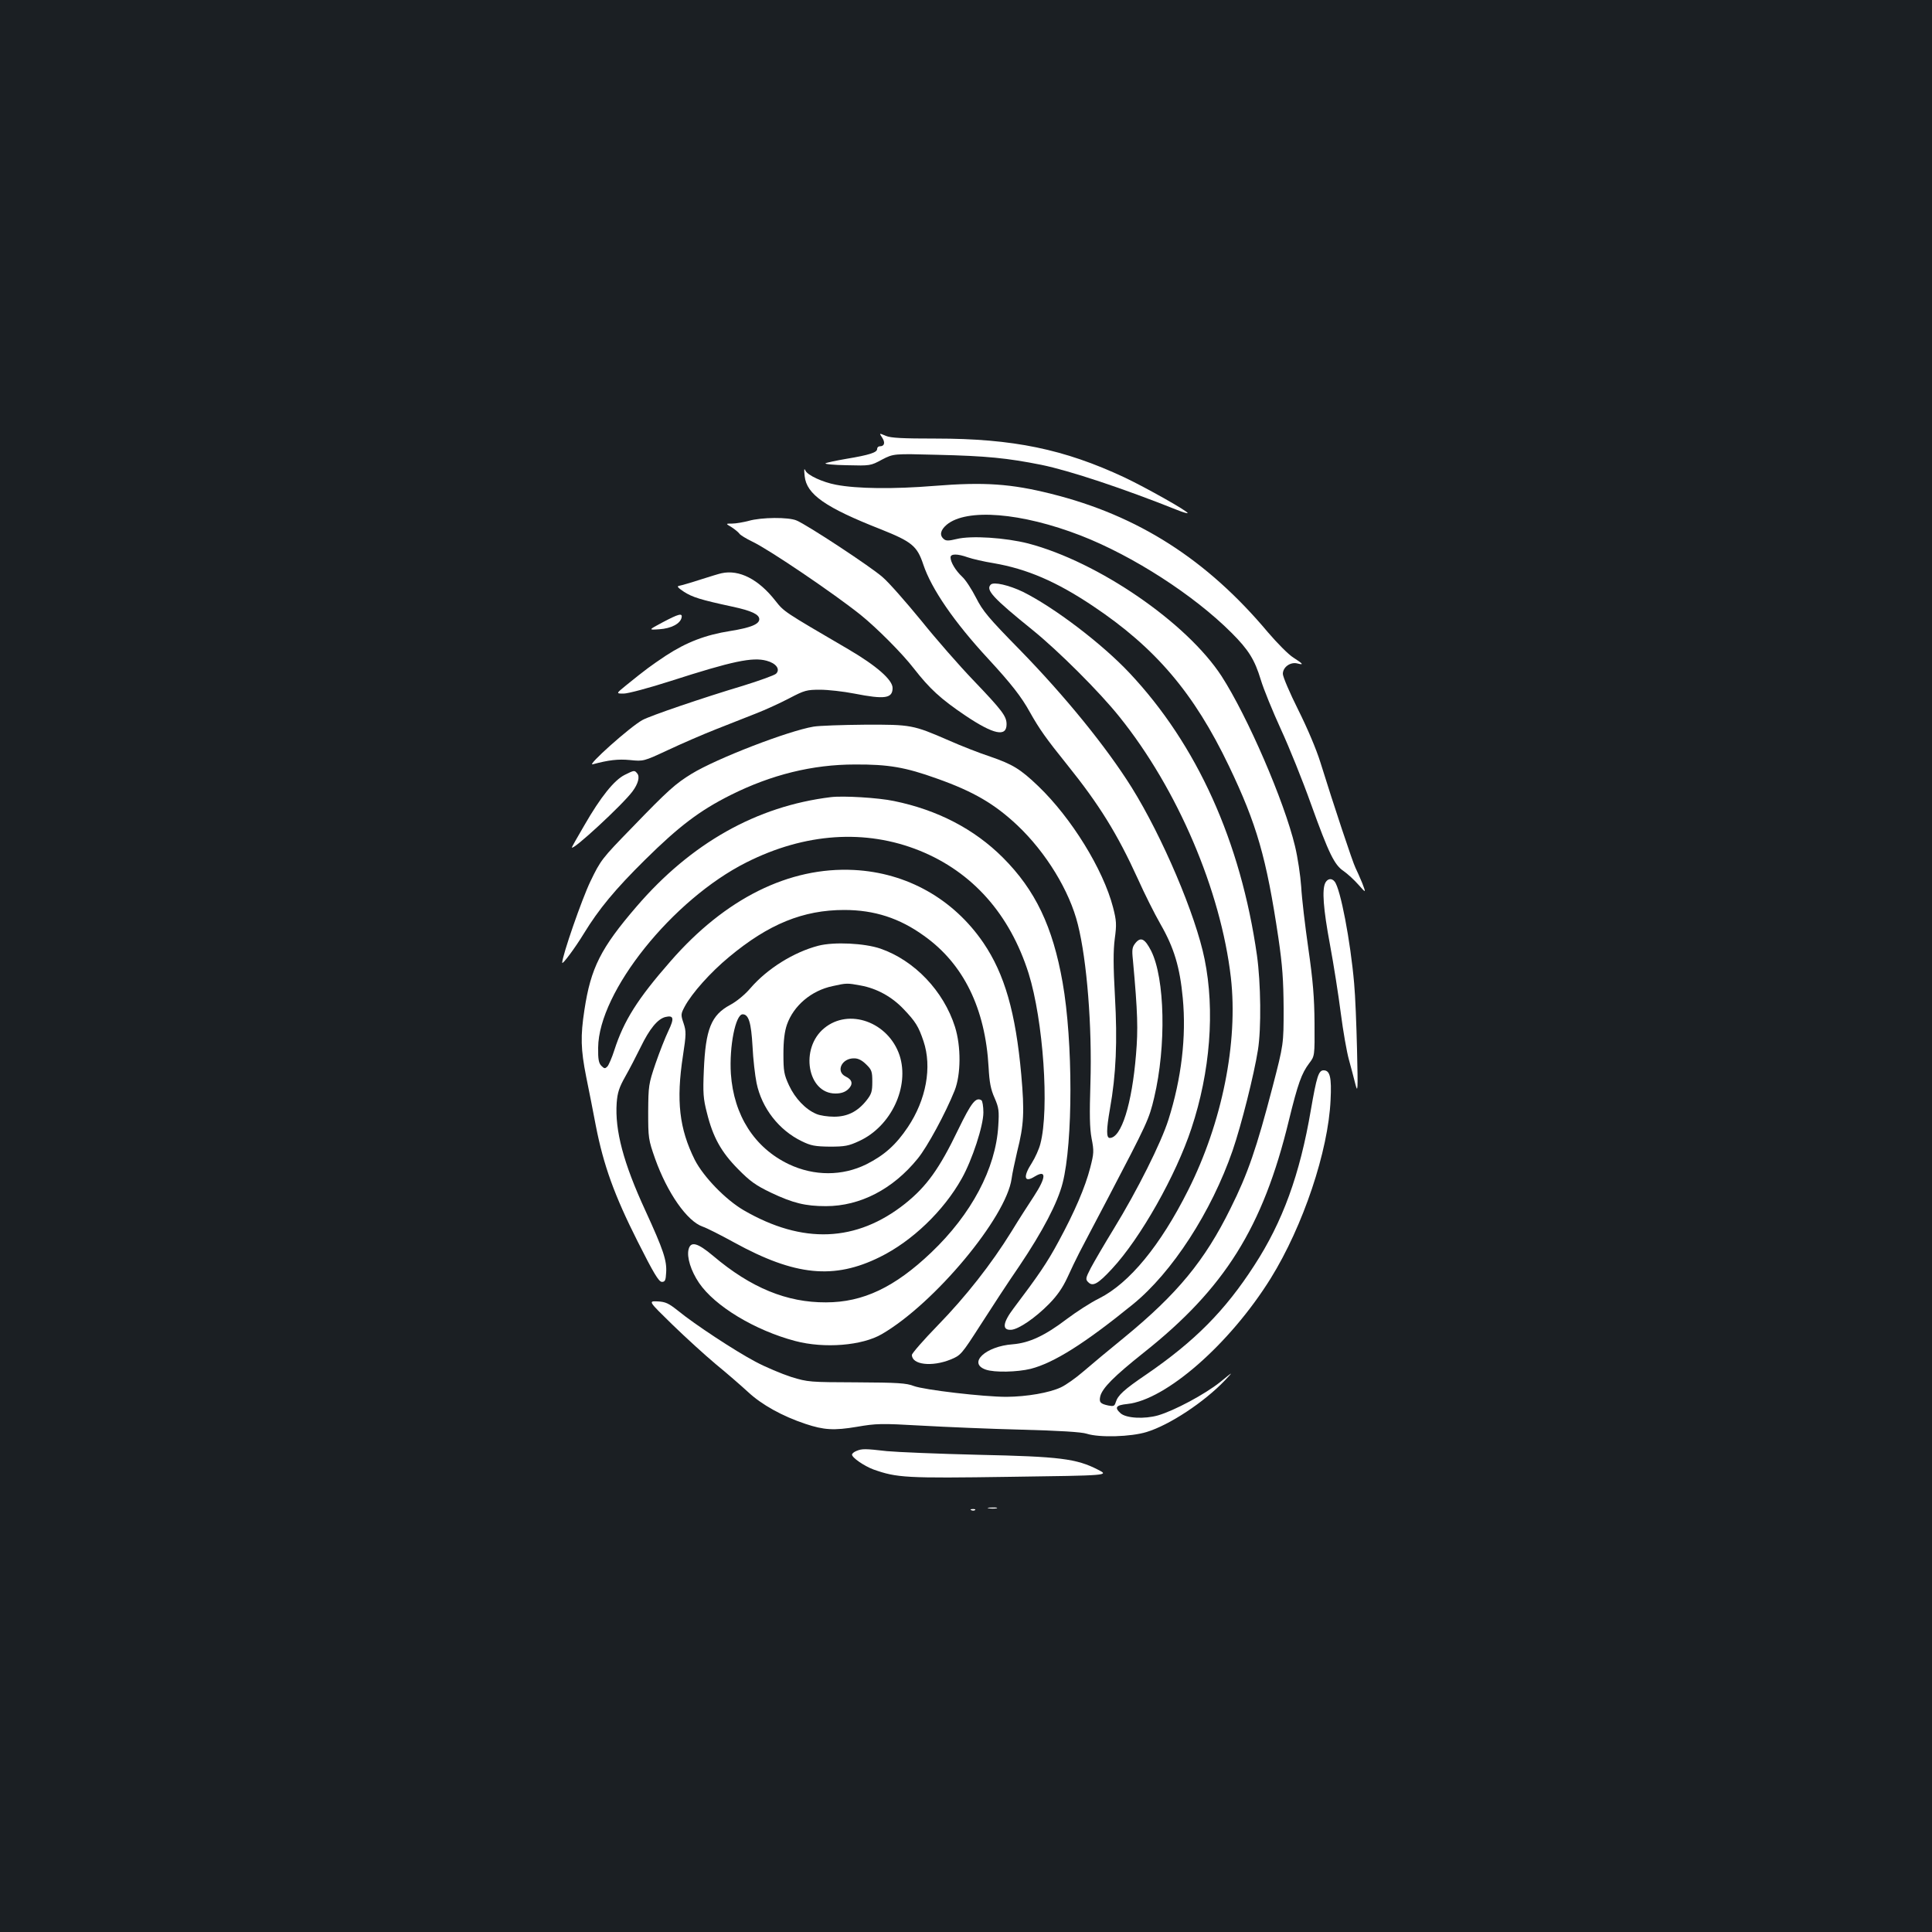 <?xml version="1.0" standalone="no"?>
<!DOCTYPE svg PUBLIC "-//W3C//DTD SVG 20010904//EN"
 "http://www.w3.org/TR/2001/REC-SVG-20010904/DTD/svg10.dtd">
<svg version="1.0" xmlns="http://www.w3.org/2000/svg"
 width="1000pt" height="1000pt" viewBox="0 0 1000 1000"
 preserveAspectRatio="xMidYMid meet">
<rect width="100%" height="100%" fill="#1b1f23"/>
<g transform="translate(0,1000) scale(0.1,-0.1)"
fill="#ffffff" stroke="none">
<path d="M4566 7735 c17 -26 12 -45 -12 -45 -8 0 -14 -6 -14 -14 0 -18 -40
-31 -160 -51 -52 -9 -100 -19 -107 -23 -7 -4 43 -9 110 -10 121 -3 123 -3 182
29 60 31 60 31 285 25 258 -6 364 -17 540 -52 147 -30 426 -123 704 -234 27
-11 51 -18 53 -16 7 7 -217 133 -327 185 -312 146 -576 201 -976 201 -173 0
-233 3 -259 14 -35 15 -35 15 -19 -9z"/>
<path d="M4165 7535 c10 -94 107 -162 395 -275 160 -64 187 -86 219 -182 42
-126 160 -298 336 -488 119 -129 172 -197 215 -275 50 -89 84 -137 195 -275
164 -204 258 -355 365 -590 33 -74 86 -180 117 -234 70 -122 100 -222 115
-382 19 -200 -7 -417 -74 -629 -38 -120 -161 -366 -283 -565 -49 -80 -102
-171 -119 -203 -27 -52 -28 -59 -14 -73 24 -25 51 -10 124 69 147 158 331 484
411 727 97 292 122 610 68 875 -46 229 -219 635 -378 890 -131 209 -343 470
-578 711 -163 166 -192 201 -227 270 -22 43 -54 93 -72 109 -34 32 -60 75 -60
100 0 19 34 20 90 0 23 -8 83 -22 133 -30 174 -30 326 -96 513 -221 325 -217
524 -451 705 -829 144 -301 194 -474 256 -890 21 -144 26 -217 27 -365 0 -185
0 -185 -57 -405 -83 -318 -128 -450 -218 -630 -133 -270 -275 -442 -549 -667
-80 -65 -176 -145 -214 -178 -37 -32 -89 -69 -115 -81 -60 -28 -175 -48 -281
-49 -120 0 -426 36 -480 56 -38 15 -83 18 -295 19 -244 1 -252 1 -340 28 -49
16 -133 51 -185 79 -104 55 -313 192 -401 264 -48 38 -64 46 -105 48 -49 2
-49 2 76 -120 69 -67 170 -159 225 -205 55 -45 130 -110 168 -145 70 -65 176
-124 296 -164 96 -32 148 -35 267 -15 99 17 124 18 333 6 124 -7 359 -17 521
-21 190 -5 309 -12 335 -21 66 -21 229 -16 310 9 118 36 297 154 405 267 45
48 45 48 -25 -9 -79 -63 -236 -147 -321 -172 -71 -20 -165 -15 -194 11 -33 30
-24 42 35 48 200 21 531 311 742 650 168 271 298 659 310 923 6 118 -3 154
-36 154 -26 0 -36 -32 -66 -205 -57 -335 -146 -579 -293 -805 -151 -234 -308
-392 -557 -563 -118 -80 -149 -109 -160 -145 -6 -20 -11 -22 -38 -17 -42 9
-49 17 -42 48 11 43 72 104 224 225 420 333 618 649 752 1202 47 192 66 244
105 296 29 38 29 38 28 208 -1 133 -8 219 -32 386 -17 118 -34 262 -37 320 -4
58 -18 152 -32 210 -56 234 -246 672 -380 880 -181 278 -639 592 -1001 687
-118 30 -295 42 -371 23 -41 -10 -55 -10 -66 0 -23 19 -18 46 15 74 103 86
387 63 694 -56 270 -105 585 -308 780 -503 89 -89 120 -139 152 -244 14 -47
61 -162 104 -256 43 -93 113 -267 155 -385 94 -261 122 -317 170 -349 20 -14
54 -45 76 -70 40 -45 40 -45 20 8 -12 29 -28 65 -35 79 -14 27 -114 328 -181
544 -22 71 -69 181 -116 275 -43 86 -79 170 -79 185 0 35 39 63 75 54 35 -9
31 -3 -20 30 -25 15 -84 75 -132 131 -315 376 -672 605 -1122 717 -207 52
-346 62 -606 41 -210 -17 -399 -15 -508 6 -69 13 -147 49 -158 73 -7 15 -8 7
-4 -29z"/>
<path d="M3875 7304 c-27 -7 -66 -14 -85 -14 -35 0 -35 0 -3 -19 17 -11 35
-26 40 -33 4 -7 35 -26 68 -42 85 -40 420 -267 560 -379 84 -68 214 -198 275
-277 82 -105 138 -157 267 -244 146 -98 213 -112 213 -45 0 42 -22 71 -173
229 -71 74 -192 212 -269 308 -78 95 -167 197 -200 225 -60 53 -388 269 -445
293 -41 18 -182 17 -248 -2z"/>
<path d="M3735 7033 c-11 -2 -60 -17 -110 -33 -49 -16 -98 -30 -109 -32 -14
-2 -9 -9 24 -31 44 -28 84 -41 251 -77 98 -21 139 -40 139 -65 0 -26 -45 -44
-150 -61 -128 -20 -227 -58 -334 -128 -79 -53 -100 -68 -205 -153 -53 -43 -53
-43 -13 -43 22 0 131 29 243 65 320 103 424 125 497 105 49 -13 72 -44 49 -67
-8 -8 -86 -36 -173 -63 -201 -60 -480 -155 -519 -177 -64 -35 -292 -239 -257
-229 82 22 131 28 193 22 70 -7 70 -7 197 52 70 33 181 81 247 107 66 26 160
63 208 82 49 19 127 55 173 79 78 41 90 44 159 44 41 0 121 -9 177 -20 158
-31 198 -25 198 29 0 42 -83 115 -230 201 -337 197 -331 193 -377 251 -87 111
-187 162 -278 142z"/>
<path d="M5128 6974 c-27 -27 10 -68 218 -236 133 -108 345 -319 448 -448 301
-374 525 -900 577 -1350 38 -335 -45 -750 -221 -1100 -144 -287 -304 -481
-460 -560 -45 -22 -120 -71 -168 -107 -113 -86 -194 -124 -280 -131 -141 -10
-234 -98 -140 -131 45 -16 164 -13 233 4 120 31 278 130 529 334 203 165 406
478 516 796 45 131 111 393 131 520 18 111 15 347 -5 490 -84 589 -310 1090
-660 1462 -142 151 -389 339 -552 420 -71 34 -151 53 -166 37z"/>
<path d="M3430 6779 c-75 -40 -75 -40 -17 -36 61 4 109 29 115 61 5 24 -15 19
-98 -25z"/>
<path d="M4211 6239 c-131 -22 -500 -164 -631 -244 -83 -51 -121 -84 -308
-278 -157 -161 -163 -169 -216 -279 -44 -91 -146 -385 -146 -421 0 -13 67 77
112 151 77 126 161 228 317 382 175 173 283 255 443 335 210 105 423 158 643
158 173 1 261 -14 425 -73 189 -67 298 -131 416 -242 148 -140 270 -339 313
-513 47 -187 74 -528 65 -822 -5 -161 -4 -231 6 -285 13 -66 12 -78 -7 -152
-26 -101 -81 -229 -164 -382 -59 -110 -106 -178 -232 -345 -57 -75 -62 -115
-13 -112 39 3 124 61 196 134 42 43 70 83 95 137 19 42 47 100 61 127 14 28
81 154 147 280 206 394 214 410 241 524 63 266 56 617 -16 760 -32 62 -53 73
-80 41 -18 -22 -20 -34 -14 -90 25 -274 27 -357 16 -488 -21 -257 -76 -432
-136 -432 -18 0 -18 41 1 150 32 179 39 351 26 581 -9 161 -9 238 -1 300 10
74 9 93 -9 163 -51 196 -215 462 -387 627 -93 89 -133 113 -249 153 -55 18
-152 56 -215 84 -184 80 -194 82 -434 81 -116 -1 -235 -5 -265 -10z"/>
<path d="M3233 5989 c-54 -27 -124 -114 -208 -260 -36 -61 -65 -113 -65 -115
0 -22 264 222 314 290 29 39 39 76 24 93 -14 17 -15 17 -65 -8z"/>
<path d="M4300 5874 c-384 -47 -723 -238 -1005 -566 -186 -216 -237 -318 -270
-535 -21 -136 -19 -205 9 -346 14 -67 36 -181 50 -254 40 -205 96 -360 216
-598 83 -165 110 -210 126 -210 16 0 20 8 22 48 4 63 -14 117 -108 322 -113
245 -158 414 -148 557 4 53 13 80 44 135 21 37 57 106 80 153 46 95 88 146
128 156 43 10 47 -6 16 -71 -16 -33 -46 -109 -67 -170 -36 -106 -37 -115 -38
-250 0 -136 1 -143 36 -243 63 -176 165 -323 246 -351 21 -7 94 -44 163 -82
315 -173 517 -193 755 -75 166 82 329 238 423 406 54 96 112 273 112 342 0 31
-5 60 -10 63 -29 18 -52 -11 -120 -151 -98 -204 -164 -295 -275 -384 -252
-200 -531 -211 -836 -34 -94 55 -208 173 -253 261 -80 161 -97 305 -61 539 17
111 17 126 3 168 -15 44 -14 48 6 86 37 69 133 177 230 257 204 170 383 243
596 243 155 0 286 -42 413 -134 204 -145 317 -375 334 -681 4 -76 11 -114 31
-158 22 -51 24 -66 19 -145 -13 -220 -139 -457 -347 -655 -189 -180 -353 -258
-545 -258 -202 -1 -388 75 -583 240 -82 69 -117 78 -128 34 -10 -40 12 -111
54 -173 82 -121 290 -246 498 -301 151 -40 347 -24 449 36 273 159 643 604
671 804 3 25 17 89 29 141 35 138 38 205 21 398 -29 321 -86 520 -196 682
-155 227 -396 363 -670 377 -335 17 -666 -147 -949 -472 -171 -195 -242 -308
-291 -460 -12 -38 -29 -77 -36 -85 -12 -12 -16 -12 -31 3 -14 14 -18 34 -17
95 3 289 385 766 767 958 303 153 617 174 897 61 274 -111 467 -329 564 -635
76 -243 108 -703 61 -882 -7 -28 -27 -72 -44 -99 -47 -72 -40 -105 14 -71 62
38 61 -3 -3 -101 -27 -41 -80 -123 -117 -184 -104 -168 -236 -336 -382 -486
-73 -75 -133 -144 -133 -152 0 -51 103 -63 200 -24 53 22 56 25 155 179 55 86
145 224 201 305 121 180 198 327 224 429 54 210 54 734 0 1039 -51 289 -141
478 -309 646 -148 148 -339 247 -564 293 -80 17 -263 28 -327 20z"/>
<path d="M6860 5431 c-18 -35 -11 -133 24 -321 19 -102 44 -261 56 -355 12
-93 31 -201 42 -240 10 -38 26 -95 33 -125 13 -51 14 -37 9 175 -3 127 -9 282
-15 345 -19 219 -71 491 -101 527 -15 19 -36 16 -48 -6z"/>
<path d="M4236 5105 c-127 -33 -264 -118 -352 -220 -28 -33 -72 -69 -104 -86
-99 -53 -128 -125 -137 -339 -5 -117 -3 -147 16 -220 31 -126 74 -203 161
-291 62 -63 91 -84 170 -122 114 -54 178 -70 285 -70 177 0 347 88 475 246 50
61 144 235 191 352 33 83 34 228 2 330 -59 186 -210 344 -386 405 -82 28 -239
36 -321 15z m219 -206 c83 -15 161 -58 221 -121 63 -66 78 -90 104 -167 45
-134 14 -303 -81 -445 -61 -91 -121 -145 -214 -192 -125 -62 -271 -62 -402 0
-178 85 -285 253 -300 468 -9 141 24 308 61 308 31 0 44 -43 51 -165 3 -66 13
-152 21 -191 27 -130 116 -244 234 -301 47 -23 68 -27 145 -28 79 0 98 4 152
29 166 76 262 282 209 444 -58 172 -262 246 -390 140 -127 -104 -87 -338 58
-338 29 0 49 7 65 21 28 26 24 50 -12 67 -53 26 -20 96 45 94 21 0 41 -11 62
-32 28 -27 31 -37 31 -89 0 -51 -4 -64 -31 -98 -46 -57 -98 -83 -167 -83 -32
0 -73 6 -91 14 -56 23 -111 81 -142 148 -26 56 -29 74 -29 163 0 69 6 116 18
151 34 98 126 177 237 200 71 16 76 16 145 3z"/>
<path d="M4433 2490 c-13 -5 -23 -14 -23 -19 0 -16 63 -59 111 -77 122 -43
166 -46 707 -38 514 7 514 7 455 37 -111 57 -197 68 -618 77 -209 5 -423 14
-475 19 -113 13 -128 13 -157 1z"/>
<path d="M5118 2193 c12 -2 30 -2 40 0 9 3 -1 5 -23 4 -22 0 -30 -2 -17 -4z"/>
<path d="M5028 2183 c7 -3 16 -2 19 1 4 3 -2 6 -13 5 -11 0 -14 -3 -6 -6z"/>
</g>
</svg>
